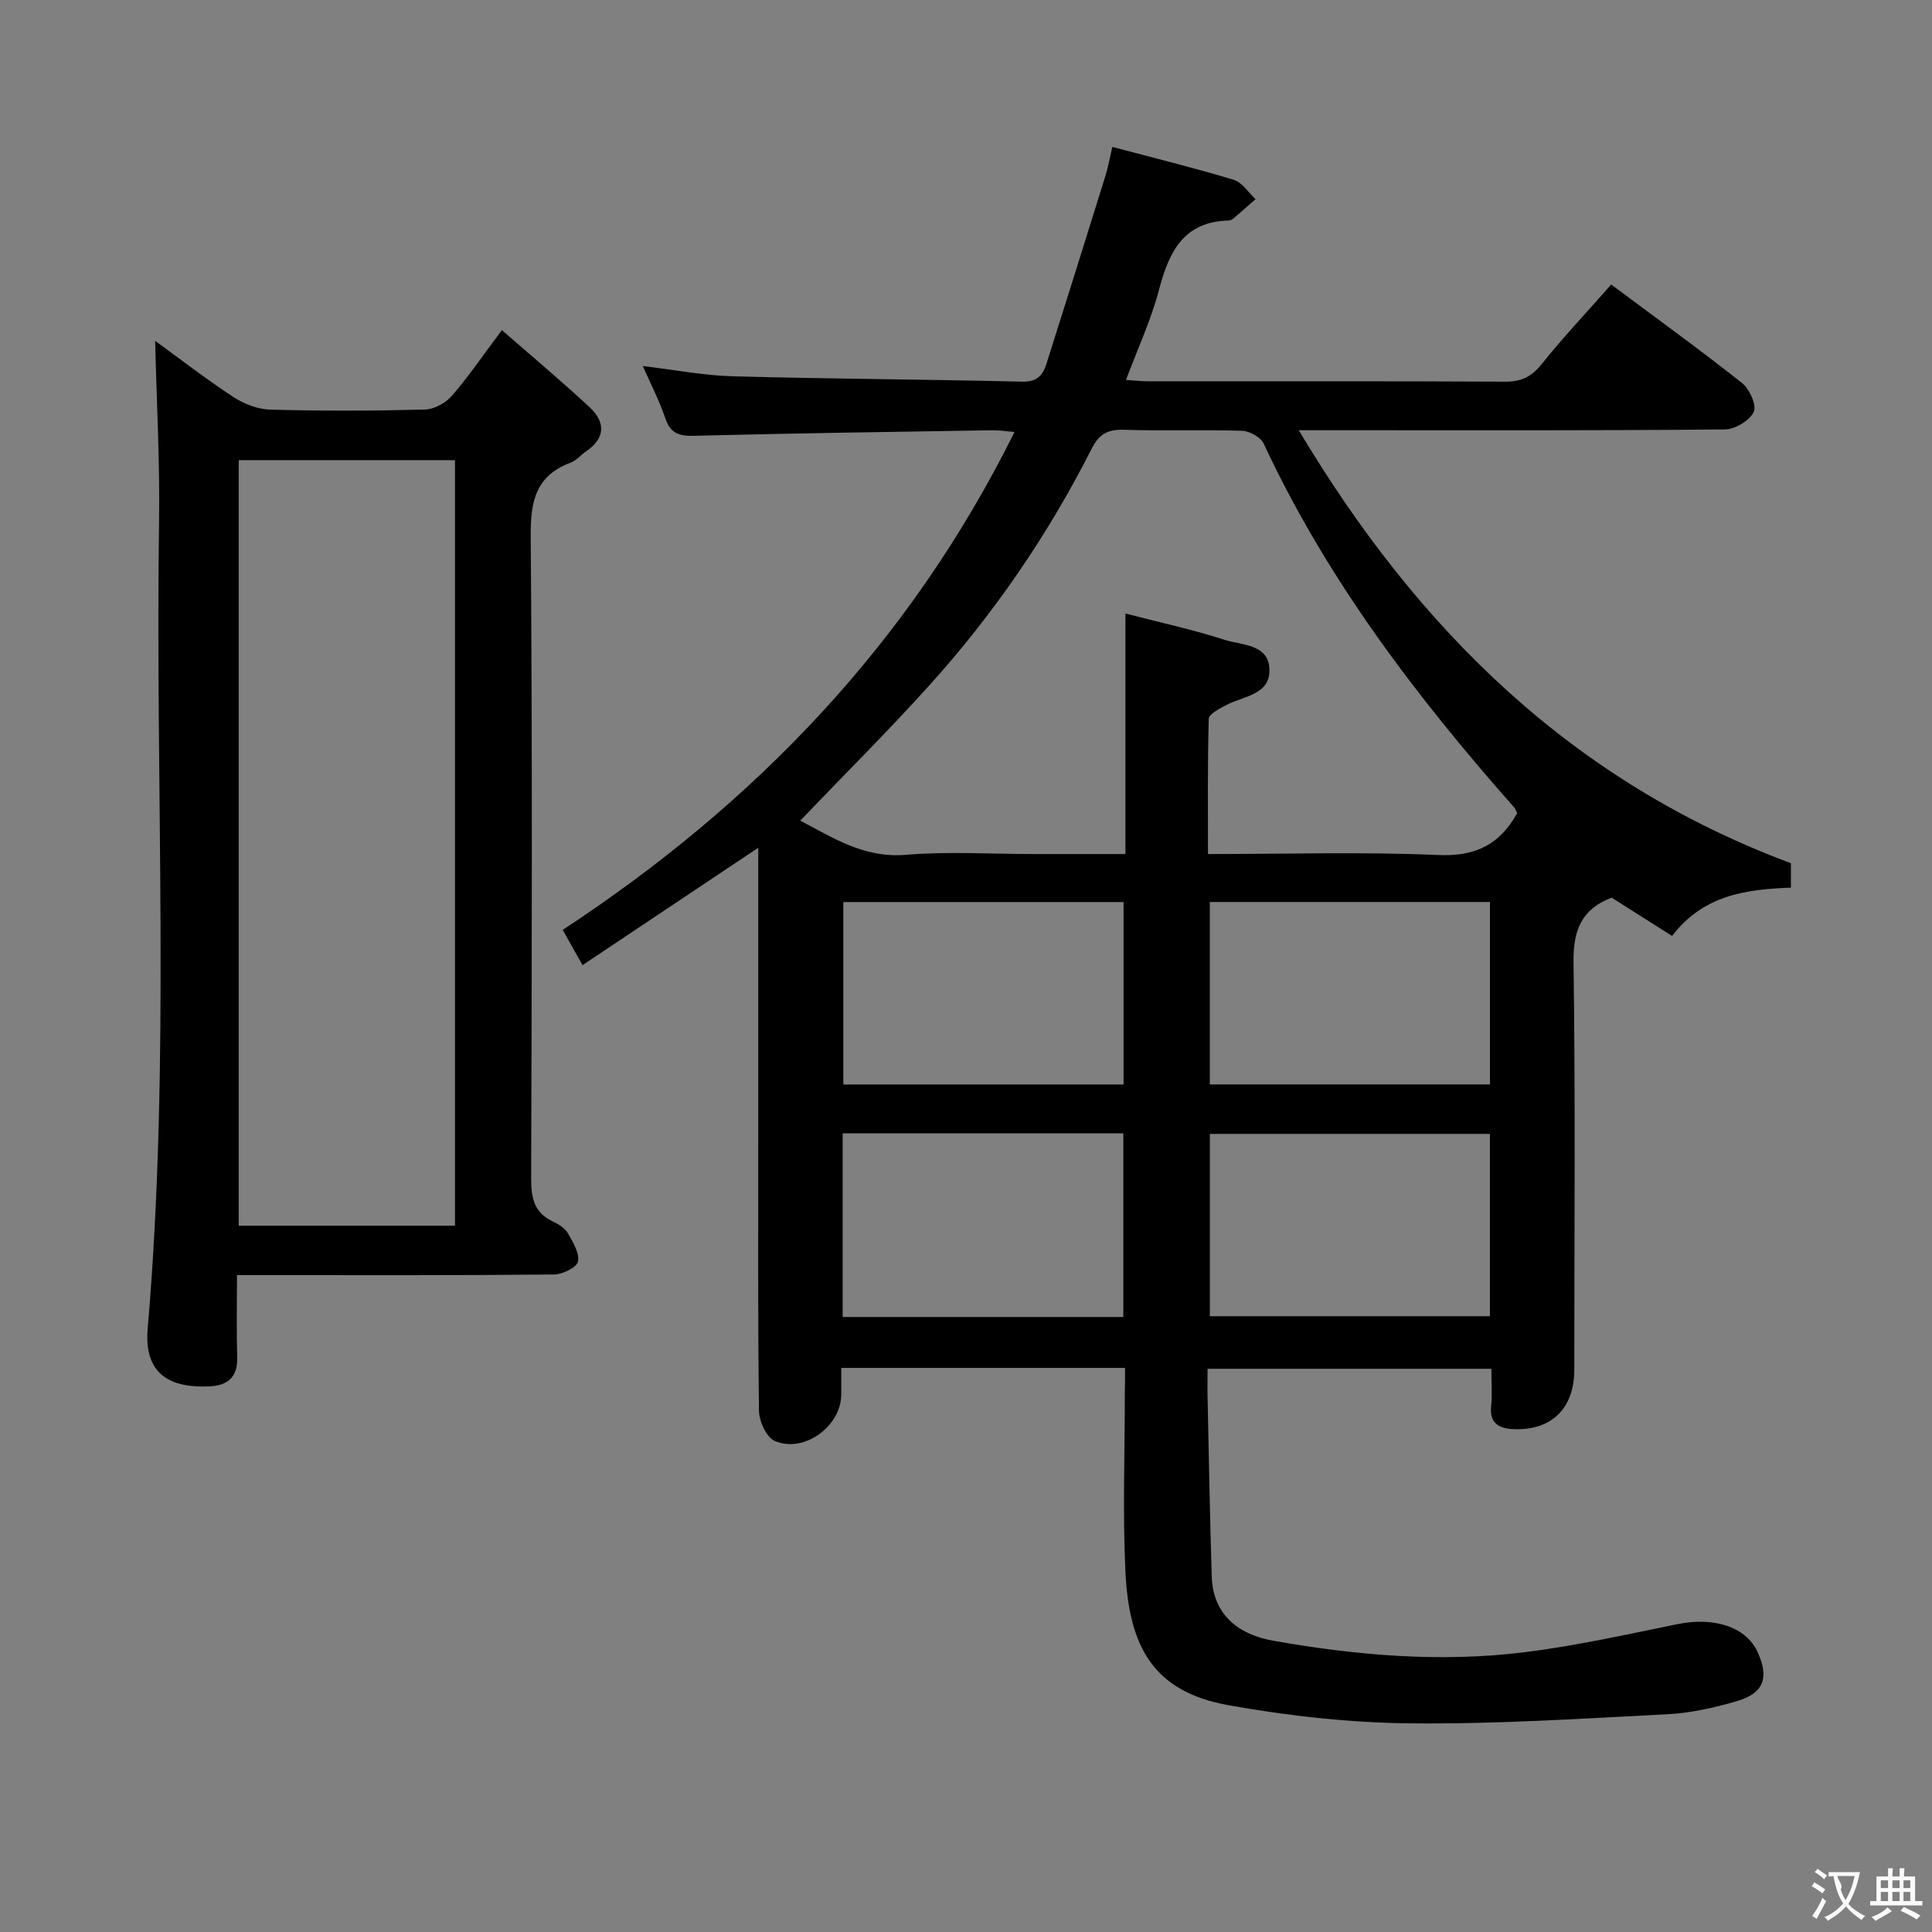 <svg enable-background="new 0 0 400 400" viewBox="0 0 400 400" xmlns="http://www.w3.org/2000/svg"><rect x="0" y="0" width="400" height="400" fill="#808080" stroke="none"/><path d="m232.93 283.21c-19.9 0-39.01 0-58.76 0 0 1.98.01 3.75 0 5.52-.03 6.54-7.64 12.18-13.74 9.62-1.71-.72-3.26-4.05-3.29-6.2-.25-19.49-.15-38.99-.15-58.48 0-17.5 0-34.99 0-52.49 0-1.61 0-3.22 0-5.66-12.47 8.33-24.27 16.21-36.38 24.3-1.44-2.56-2.64-4.68-4.11-7.29 39.96-26.25 71.96-59.55 93.54-103.09-1.8-.15-3.17-.39-4.54-.36-20.64.33-41.28.62-61.92 1.15-3.15.08-4.82-.62-5.85-3.68-1.21-3.58-2.97-6.96-4.65-10.77 6.56.78 12.62 1.97 18.69 2.13 19.96.54 39.94.63 59.9 1.11 3.04.07 4.25-1.36 4.98-3.68 4.11-12.96 8.17-25.93 12.21-38.91.53-1.71.84-3.49 1.44-6.01 8.6 2.28 16.94 4.33 25.14 6.81 1.75.53 3.02 2.63 4.51 4.01-1.54 1.35-3.07 2.7-4.63 4.03-.24.21-.6.37-.91.38-9.4.23-12.4 6.52-14.47 14.41-1.63 6.2-4.39 12.11-6.82 18.6 1.72.11 3.12.28 4.53.28 24.66.02 49.32-.05 73.98.08 3.34.02 5.45-1.01 7.55-3.63 4.47-5.58 9.39-10.79 14.4-16.48 9.08 6.77 18.23 13.38 27.07 20.37 1.56 1.23 3.1 4.65 2.45 6-.87 1.8-3.87 3.61-5.98 3.63-25.32.24-50.65.16-75.98.16-3.62 0-7.23 0-12.25 0 24.79 41.51 56.79 72.84 101.9 89.65v5.06c-9.22.34-18.1 1.48-24.6 10-4.19-2.66-8.34-5.28-12.52-7.93-6.09 2.31-7.98 6.59-7.89 13.28.4 28.15.17 56.32.16 84.47 0 7.85-4.56 12.51-12.3 12.3-2.76-.07-5.31-.85-4.92-4.69.25-2.45.05-4.95.05-7.82-19.54 0-38.77 0-58.76 0 0 1.94-.04 4.03.01 6.12.27 12.3.47 24.6.86 36.9.26 8.07 5.72 12.03 12.65 13.27 17.24 3.06 34.69 4.56 52.15 2.39 10.64-1.32 21.16-3.69 31.69-5.82 7.56-1.53 14.15.6 16.52 5.78 2.46 5.39 1.27 8.6-4.46 10.23-4.6 1.31-9.39 2.41-14.15 2.65-17.77.91-35.56 2.08-53.33 1.89-12.55-.13-25.21-1.54-37.58-3.75-15.49-2.77-20.6-11.96-21.36-27.57-.59-12.3-.12-24.65-.13-36.98.05-1.65.05-3.28.05-5.29zm81.18-114.85c-.16-.32-.3-.83-.62-1.19-20.33-23.01-38.8-47.29-51.86-75.33-.62-1.33-2.92-2.6-4.48-2.65-8.15-.26-16.32.05-24.48-.21-3.26-.1-5.1.86-6.59 3.8-9.06 17.9-20.33 34.35-33.77 49.23-8.57 9.49-17.64 18.51-26.63 27.89 6.7 3.49 13.17 7.81 21.87 7.08 8.77-.73 17.64-.16 26.47-.16h18.99c0-16.72 0-32.89 0-49.8 7.35 1.91 14 3.34 20.43 5.42 3.54 1.15 9.06.86 9.37 5.91.35 5.6-5.49 5.72-9.1 7.71-1.31.72-3.43 1.8-3.45 2.76-.26 9.23-.16 18.48-.16 28 16.44 0 32.1-.48 47.71.2 7.68.35 12.7-2.18 16.3-8.66zm-139.51 18.4v37.77h58.02c0-12.8 0-25.2 0-37.77-19.54 0-38.76 0-58.02 0zm75.88-.01v37.77h58c0-12.8 0-25.19 0-37.77-19.57 0-38.79 0-58 0zm-76.01 47.9v38.02h58.1c0-12.78 0-25.29 0-38.02-19.45 0-38.53 0-58.1 0zm76.02.11v37.75h57.98c0-12.81 0-25.2 0-37.75-19.58 0-38.8 0-57.98 0z" fill="#010000"/><path d="m49.07 264c0 6.12-.12 11.59.04 17.06.12 4.09-2.01 5.8-5.7 5.97-8.04.38-13.66-2.34-12.83-12.01 4.77-55.54 1.53-111.19 2.35-166.78.19-12.58-.51-25.18-.81-37.67 4.95 3.59 10.43 7.84 16.2 11.63 2.2 1.44 5.06 2.54 7.65 2.61 10.66.29 21.33.26 31.99-.01 1.93-.05 4.32-1.37 5.61-2.87 3.47-4 6.46-8.41 10.34-13.59 6.3 5.51 12.38 10.59 18.17 15.98 3.27 3.05 3.32 6.37-.72 9.12-1.1.75-2.02 1.89-3.21 2.34-7.23 2.71-8.33 8-8.27 15.21.35 44.32.23 88.64.09 132.97-.01 4.04.58 7.11 4.51 8.94 1.18.55 2.49 1.38 3.1 2.45 1.05 1.82 2.44 4.1 2.08 5.86-.25 1.21-3.2 2.64-4.96 2.66-19.81.2-39.64.13-59.47.13-1.82 0-3.63 0-6.16 0zm45.13-10.24c0-53.1 0-105.79 0-158.49-15.15 0-29.91 0-44.77 0v158.49z" fill="#010000"/><g fill="#fbfafa"><path d="m377.9 391.2c-.2.3-.4.5-.6.8-.7-.6-1.4-1-2.2-1.5.2-.3.4-.5.5-.8.6.4 1.4.8 2.3 1.5zm-1.8 6.1c-.2-.2-.5-.4-.9-.6.4-.6.8-1.2 1.2-1.9s.7-1.3.9-1.9c.3.3.5.5.8.7-.7 1.3-1.4 2.6-2 3.7zm2.2-9c-.3.3-.5.5-.6.8-.6-.6-1.3-1.1-2-1.5.3-.3.5-.5.6-.7.6.5 1.3.9 2 1.4zm.3.2v-.9h2 4.5c-.3 1.3-.6 2.5-1 3.6s-.9 2.1-1.4 3c.4.5 1 1 1.6 1.4s1.2.8 1.9 1.1c-.3.2-.5.4-.8.8-.4-.3-1-.7-1.6-1.2s-1.2-1.1-1.6-1.6c-.5.6-1.1 1.1-1.7 1.6s-1.4.9-2.1 1.4c-.1-.3-.3-.5-.7-.8.6-.2 1.2-.5 1.9-1s1.4-1.1 2-1.8c-.5-.8-.9-1.6-1.2-2.5s-.6-2-.8-3.2c-.4.1-.7.1-1 .1zm2.5 2.7c.3 1 .7 1.7 1 2.2.3-.5.6-1.1 1-2s.6-1.9.9-3h-3.2-.4c.1.9 1.3 1.8.7 2.8z"/><path d="m396.5 388.5v1.5 3.6h1.5v.9c-.4 0-1 0-1.7 0h-7.9c-.5 0-.9 0-1.2 0v-.9h1.3v-3.5c0-.7 0-1.2 0-1.6h2.4c0-.8 0-1.4 0-1.7h1c0 .3-.1.8-.1 1.7h1.5c0-.8 0-1.4 0-1.7h1c0 .3-.1.9-.1 1.7zm-8.2 9.2c-.2-.3-.5-.5-.8-.8.8-.3 1.4-.6 1.9-.9s1-.7 1.4-1.1c.3.3.6.5.9.8-1.6 1-2.8 1.6-3.4 2zm2.6-6.8v-1.6h-1.5v1.6zm0 2.7v-1.9h-1.5v1.9zm2.4-2.7v-1.6h-1.5v1.6zm0 2.7v-1.9h-1.5v1.9zm.2 2 .7-.8c.4.2.9.5 1.6.8s1.3.7 1.8 1c-.3.3-.5.5-.8.8-.4-.3-1.5-1-3.3-1.8zm2-4.7v-1.6h-1.4v1.6zm0 2.7v-1.9h-1.4v1.9z"/></g></svg>
